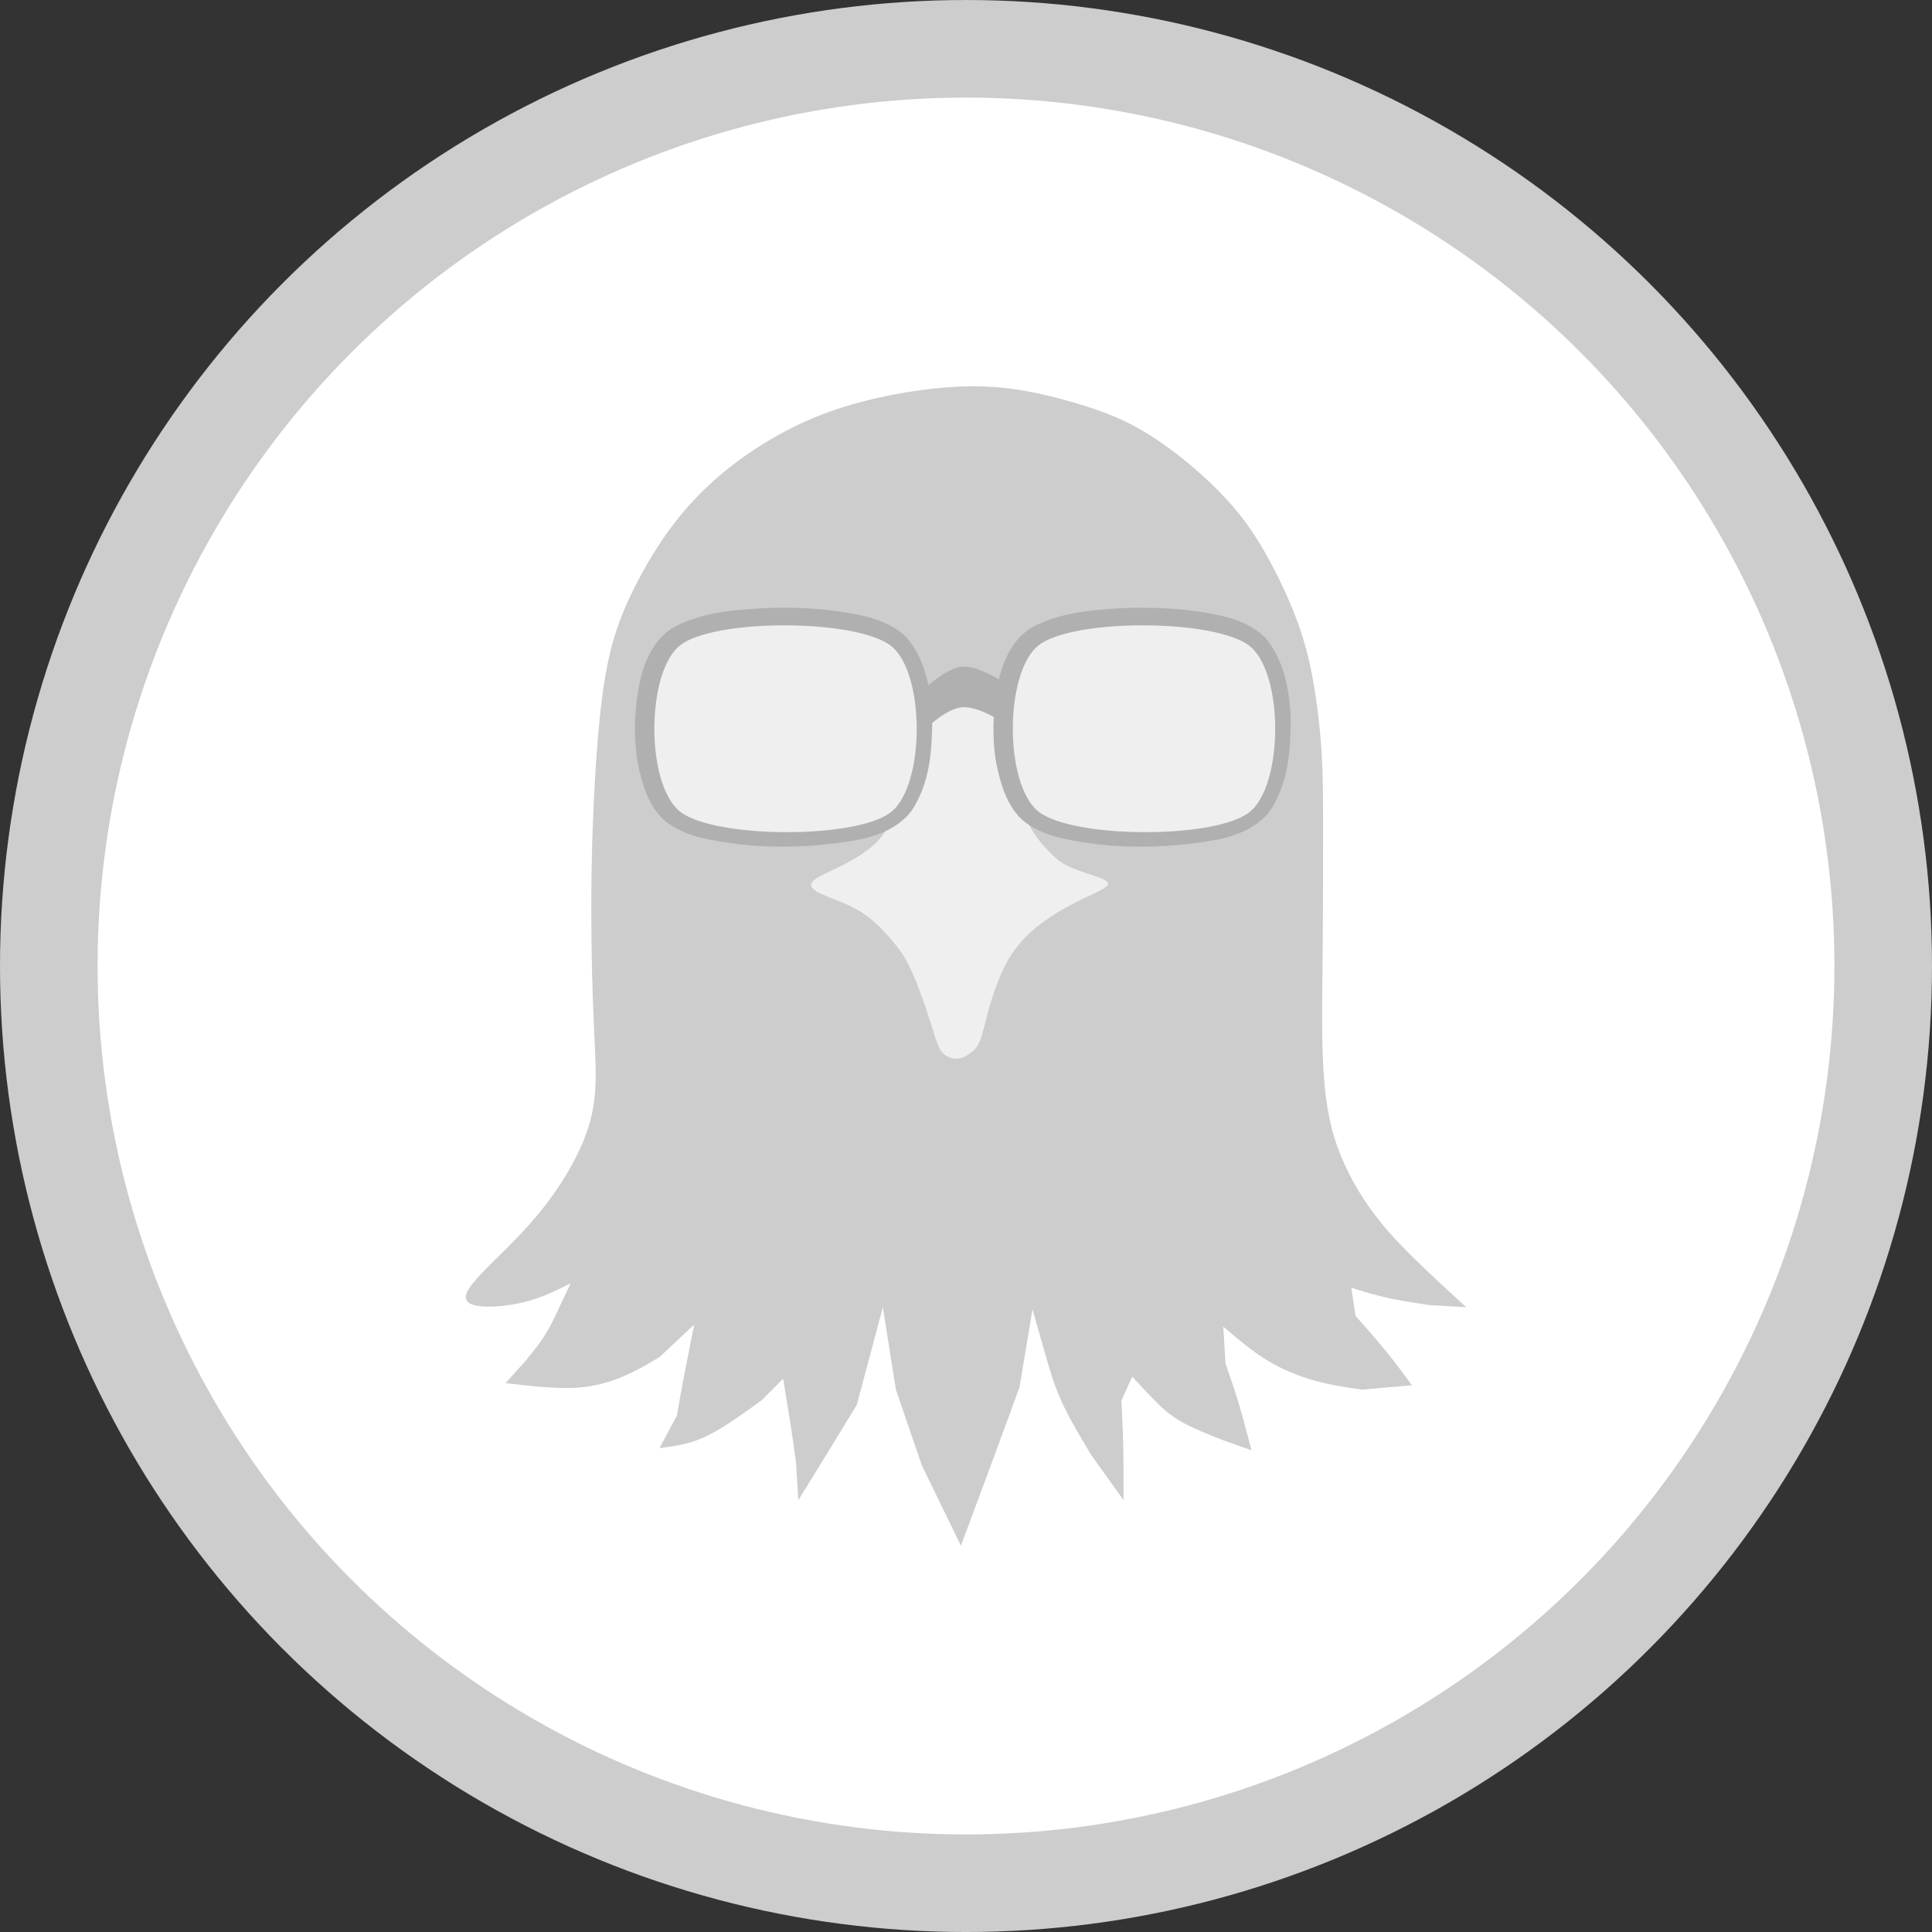 <?xml version="1.0" encoding="UTF-8" standalone="no"?>
<!-- Created with Inkscape (http://www.inkscape.org/) -->

<svg
   width="182.744mm"
   height="182.744mm"
   viewBox="0 0 182.744 182.744"
   version="1.1"
   id="svg900"
   xmlns="http://www.w3.org/2000/svg"
   xmlns:svg="http://www.w3.org/2000/svg">
  <rect x="0" y="0" width="182.744" height="182.744" fill="#333333" stroke="none"/>
  <defs
     id="defs897" />
  <g
     id="layer1"
     transform="translate(-18.567,-59.999)">
    <circle
       style="fill:#cdcdcd;fill-opacity:1;stroke-width:6.6;stroke-linecap:square"
       id="circle7429"
       cx="109.939"
       cy="151.372"
       r="91.372" />
    <circle
       style="fill:#ffffff;fill-opacity:1;stroke-width:6.6;stroke-linecap:square"
       id="circle7431"
       cx="109.939"
       cy="151.372"
       r="82.142" />
    <path
       style="fill:#cdcdcd;fill-opacity:1;stroke:none;stroke-width:0.265px;stroke-linecap:butt;stroke-linejoin:miter;stroke-opacity:1"
       d="m 62.765,182.175 c 0.478,-0.991 2.256,-2.632 3.794,-4.171 1.538,-1.538 2.837,-2.974 4,-4.547 1.162,-1.573 2.188,-3.282 2.94,-4.957 0.752,-1.675 1.231,-3.316 1.367,-5.367 0.137,-2.051 -0.068,-4.512 -0.205,-8.068 -0.137,-3.555 -0.205,-8.204 -0.137,-12.614 0.068,-4.41 0.273,-8.58 0.547,-12.033 0.273,-3.453 0.615,-6.187 1.162,-8.512 0.547,-2.325 1.299,-4.239 2.325,-6.29 1.026,-2.051 2.325,-4.239 3.829,-6.188 1.504,-1.949 3.213,-3.658 5.162,-5.196 1.949,-1.538 4.136,-2.906 6.324,-3.965 2.188,-1.06 4.376,-1.812 6.7,-2.393 2.325,-0.581 4.786,-0.991 7.076,-1.196 2.29,-0.205 4.41,-0.205 6.666,0.103 2.256,0.308 4.649,0.923 6.632,1.538 1.983,0.615 3.555,1.231 5.162,2.12 1.607,0.889 3.248,2.051 4.82,3.35 1.573,1.299 3.077,2.735 4.307,4.171 1.231,1.436 2.188,2.872 3.111,4.512 0.923,1.641 1.812,3.487 2.53,5.265 0.718,1.778 1.265,3.487 1.709,5.675 0.444,2.188 0.786,4.854 0.957,7.281 0.171,2.427 0.171,4.615 0.171,7.828 0,3.213 0,7.452 -0.034,11.213 -0.034,3.76 -0.103,7.042 2e-5,9.982 0.103,2.94 0.376,5.538 1.128,7.965 0.752,2.427 1.983,4.683 3.316,6.564 1.333,1.88 2.769,3.384 4.307,4.888 1.538,1.504 3.179,3.008 4.82,4.512 0,0 -3.487,-0.205 -3.487,-0.205 -1.367,-0.205 -2.735,-0.41 -3.965,-0.684 -1.231,-0.273 -2.325,-0.615 -3.419,-0.957 0,0 0.41,2.666 0.41,2.666 1.026,1.162 2.051,2.325 2.94,3.419 0.889,1.094 1.641,2.119 2.393,3.145 0,0 -4.718,0.41 -4.718,0.41 -1.436,-0.205 -2.871,-0.41 -4.375,-0.82 -1.504,-0.41 -3.077,-1.026 -4.547,-1.914 -1.47,-0.889 -2.838,-2.051 -4.205,-3.214 0,0 0.205,3.487 0.205,3.487 0.41,1.162 0.821,2.325 1.231,3.692 0.41,1.367 0.82,2.94 1.231,4.512 0,0 -2.872,-1.026 -2.872,-1.026 -1.367,-0.547 -2.734,-1.094 -3.76,-1.675 -1.026,-0.581 -1.709,-1.196 -2.427,-1.914 -0.718,-0.718 -1.47,-1.539 -2.222,-2.359 0,0 -1.026,2.256 -1.026,2.256 0.068,1.299 0.137,2.598 0.171,4.171 0.034,1.573 0.034,3.418 0.034,5.264 0,0 -3.077,-4.307 -3.077,-4.307 -1.026,-1.709 -2.051,-3.418 -2.769,-4.991 -0.718,-1.573 -1.128,-3.008 -1.538,-4.444 -0.41,-1.436 -0.821,-2.872 -1.231,-4.308 0,0 -1.231,7.384 -1.231,7.384 -0.752,2.051 -1.504,4.102 -2.427,6.598 -0.923,2.496 -2.017,5.435 -3.111,8.375 0,0 -3.692,-7.589 -3.692,-7.589 0,0 -2.461,-7.179 -2.461,-7.179 0,0 -1.231,-7.794 -1.231,-7.794 0,0 -2.461,9.23 -2.461,9.23 -0.957,1.573 -1.914,3.145 -2.837,4.649 -0.923,1.504 -1.812,2.94 -2.701,4.376 0,0 -0.205,-3.487 -0.205,-3.487 -0.137,-1.026 -0.273,-2.051 -0.479,-3.384 -0.205,-1.333 -0.479,-2.974 -0.752,-4.615 0,0 -2.051,2.051 -2.051,2.051 -1.231,0.889 -2.461,1.778 -3.555,2.461 -1.094,0.684 -2.051,1.162 -3.042,1.47 -0.991,0.308 -2.017,0.444 -3.043,0.581 0,0 1.641,-3.077 1.641,-3.077 0.205,-1.162 0.41,-2.324 0.684,-3.76 0.273,-1.436 0.615,-3.145 0.957,-4.854 0,0 -3.282,3.077 -3.282,3.077 -1.026,0.615 -2.051,1.231 -3.316,1.778 -1.265,0.547 -2.769,1.026 -4.683,1.128 -1.914,0.103 -4.239,-0.171 -6.564,-0.444 0,0 1.846,-2.051 1.846,-2.051 0.615,-0.752 1.231,-1.504 1.709,-2.222 0.479,-0.718 0.82,-1.402 1.231,-2.256 0.41,-0.855 0.889,-1.88 1.367,-2.906 -1.231,0.615 -2.461,1.231 -3.897,1.641 -1.436,0.41 -3.077,0.615 -4.307,0.547 -1.231,-0.068 -2.051,-0.41 -1.573,-1.402 z"
       id="path21364" />
    <path
       style="fill:#efefef;fill-opacity:1;stroke:none;stroke-width:0.265px;stroke-linecap:butt;stroke-linejoin:miter;stroke-opacity:1"
       d="m 95.531,143.273 c 0.427,-0.376 1.487,-0.821 2.461,-1.299 0.974,-0.479 1.863,-0.991 2.615,-1.555 0.752,-0.564 1.367,-1.179 1.88,-2.085 0.513,-0.906 0.923,-2.102 1.162,-3.23 0.239,-1.128 0.308,-2.188 0.359,-3.333 0.051,-1.145 0.086,-2.376 0.222,-3.231 0.137,-0.855 0.376,-1.333 0.684,-1.709 0.308,-0.376 0.684,-0.65 1.197,-0.855 0.513,-0.205 1.162,-0.342 1.812,-0.427 0.65,-0.085 1.299,-0.12 2,-0.068 0.701,0.051 1.453,0.188 2.034,0.359 0.581,0.171 0.991,0.376 1.35,0.667 0.359,0.291 0.667,0.667 0.854,1.145 0.188,0.479 0.256,1.06 0.273,1.949 0.017,0.889 -0.017,2.085 0.034,3.145 0.051,1.06 0.188,1.983 0.479,2.957 0.291,0.974 0.735,2 1.248,2.837 0.513,0.838 1.094,1.487 1.607,2.017 0.513,0.53 0.957,0.94 1.658,1.299 0.701,0.359 1.658,0.667 2.376,0.906 0.718,0.239 1.196,0.41 1.419,0.598 0.222,0.188 0.188,0.393 -0.393,0.735 -0.581,0.342 -1.709,0.82 -2.769,1.367 -1.06,0.547 -2.051,1.162 -2.872,1.761 -0.82,0.598 -1.47,1.179 -2.068,1.863 -0.598,0.684 -1.145,1.47 -1.658,2.53 -0.513,1.06 -0.991,2.393 -1.35,3.658 -0.359,1.265 -0.598,2.461 -0.889,3.179 -0.291,0.718 -0.632,0.957 -0.923,1.162 -0.291,0.205 -0.53,0.376 -0.82,0.462 -0.29,0.086 -0.632,0.086 -0.991,-0.017 -0.359,-0.102 -0.735,-0.308 -1.026,-0.786 -0.291,-0.479 -0.496,-1.231 -0.786,-2.171 -0.291,-0.94 -0.667,-2.068 -1.077,-3.179 -0.41,-1.111 -0.855,-2.205 -1.367,-3.111 -0.513,-0.906 -1.094,-1.624 -1.778,-2.376 -0.684,-0.752 -1.47,-1.538 -2.444,-2.154 -0.974,-0.615 -2.137,-1.06 -2.923,-1.367 -0.786,-0.308 -1.196,-0.479 -1.504,-0.718 -0.308,-0.239 -0.513,-0.547 -0.086,-0.923 z"
       id="path21376" />
    <path
       id="path21382"
       style="fill:#b0b0b0;fill-opacity:1;stroke-width:6.6;stroke-linecap:square"
       d="m 92.683,117.483 c -0.443,-0.002 -0.887,0.002 -1.33,0.01 -2.877,0.175 -5.751,0.3 -8.425,1.528 -2.465,1.002 -3.564,3.709 -3.972,6.161 -0.401,2.339 -0.458,4.796 -0.057,7.031 0.381,1.895 0.968,3.913 2.399,5.289 1.99,1.738 4.749,1.998 7.256,2.368 3.707,0.398 7.476,0.231 11.171,-0.437 2.223,-0.424 4.585,-1.456 5.585,-3.631 1.211,-2.314 1.403,-4.873 1.436,-7.423 0.003,-0.002 0.005,-0.005 0.008,-0.007 0.112,-0.093 0.226,-0.183 0.337,-0.269 0.112,-0.086 0.223,-0.168 0.333,-0.246 0.111,-0.078 0.221,-0.152 0.33,-0.222 0.109,-0.07 0.217,-0.136 0.324,-0.197 0.107,-0.061 0.213,-0.118 0.317,-0.17 0.104,-0.052 0.207,-0.099 0.308,-0.141 0.101,-0.042 0.2,-0.078 0.297,-0.11 0.097,-0.031 0.193,-0.057 0.286,-0.077 0.093,-0.02 0.185,-0.034 0.273,-0.042 0.089,-0.008 0.181,-0.011 0.276,-0.008 0.095,0.002 0.194,0.009 0.296,0.023 0.101,0.013 0.205,0.03 0.312,0.053 0.107,0.022 0.217,0.049 0.329,0.081 0.112,0.032 0.225,0.069 0.342,0.109 0.116,0.041 0.235,0.085 0.355,0.133 0.12,0.049 0.241,0.102 0.364,0.158 0.123,0.056 0.247,0.117 0.373,0.18 0.119,0.06 0.239,0.125 0.36,0.191 -0.082,1.496 -0.011,2.989 0.241,4.394 0.381,1.895 0.968,3.913 2.399,5.289 1.99,1.738 4.749,1.998 7.256,2.368 3.707,0.398 7.476,0.231 11.171,-0.437 2.223,-0.424 4.586,-1.456 5.585,-3.631 1.247,-2.383 1.414,-5.024 1.438,-7.65 -0.082,-2.755 -0.597,-5.711 -2.435,-7.866 -2.024,-1.962 -4.988,-2.257 -7.648,-2.614 -1.764,-0.175 -3.54,-0.211 -5.311,-0.178 -2.877,0.175 -5.752,0.3 -8.426,1.528 -2.158,0.878 -3.269,3.062 -3.786,5.238 -1.192,-0.711 -2.343,-1.18 -3.223,-1.203 -0.097,-0.002 -0.19,1.8e-4 -0.28,0.009 -0.891,0.083 -2.026,0.766 -3.161,1.755 -0.342,-1.656 -0.968,-3.24 -2.073,-4.535 -2.024,-1.962 -4.988,-2.257 -7.648,-2.614 -1.323,-0.131 -2.653,-0.184 -3.982,-0.189 z" />
    <path
       style="fill:#efefef;fill-opacity:1;stroke-width:22.137;stroke-linecap:square"
       id="path21384"
       transform="matrix(0.325,0.067,-0.084,0.256,9.716,-43.129)"
       d="m 438.531,588.18 c -6.954,11.768 -45.789,21.754 -57.557,14.8 -11.768,-6.954 -21.754,-45.789 -14.8,-57.557 6.954,-11.768 45.789,-21.754 57.557,-14.8 11.768,6.954 21.754,45.789 14.8,57.557 z" />
    <path
       style="fill:#efefef;fill-opacity:1;stroke-width:22.137;stroke-linecap:square"
       id="path21386"
       transform="matrix(0.325,0.067,-0.084,0.256,43.623,-43.129)"
       d="m 438.531,588.18 c -6.954,11.768 -45.789,21.754 -57.557,14.8 -11.768,-6.954 -21.754,-45.789 -14.8,-57.557 6.954,-11.768 45.789,-21.754 57.557,-14.8 11.768,6.954 21.754,45.789 14.8,57.557 z" />
  </g>
</svg>
